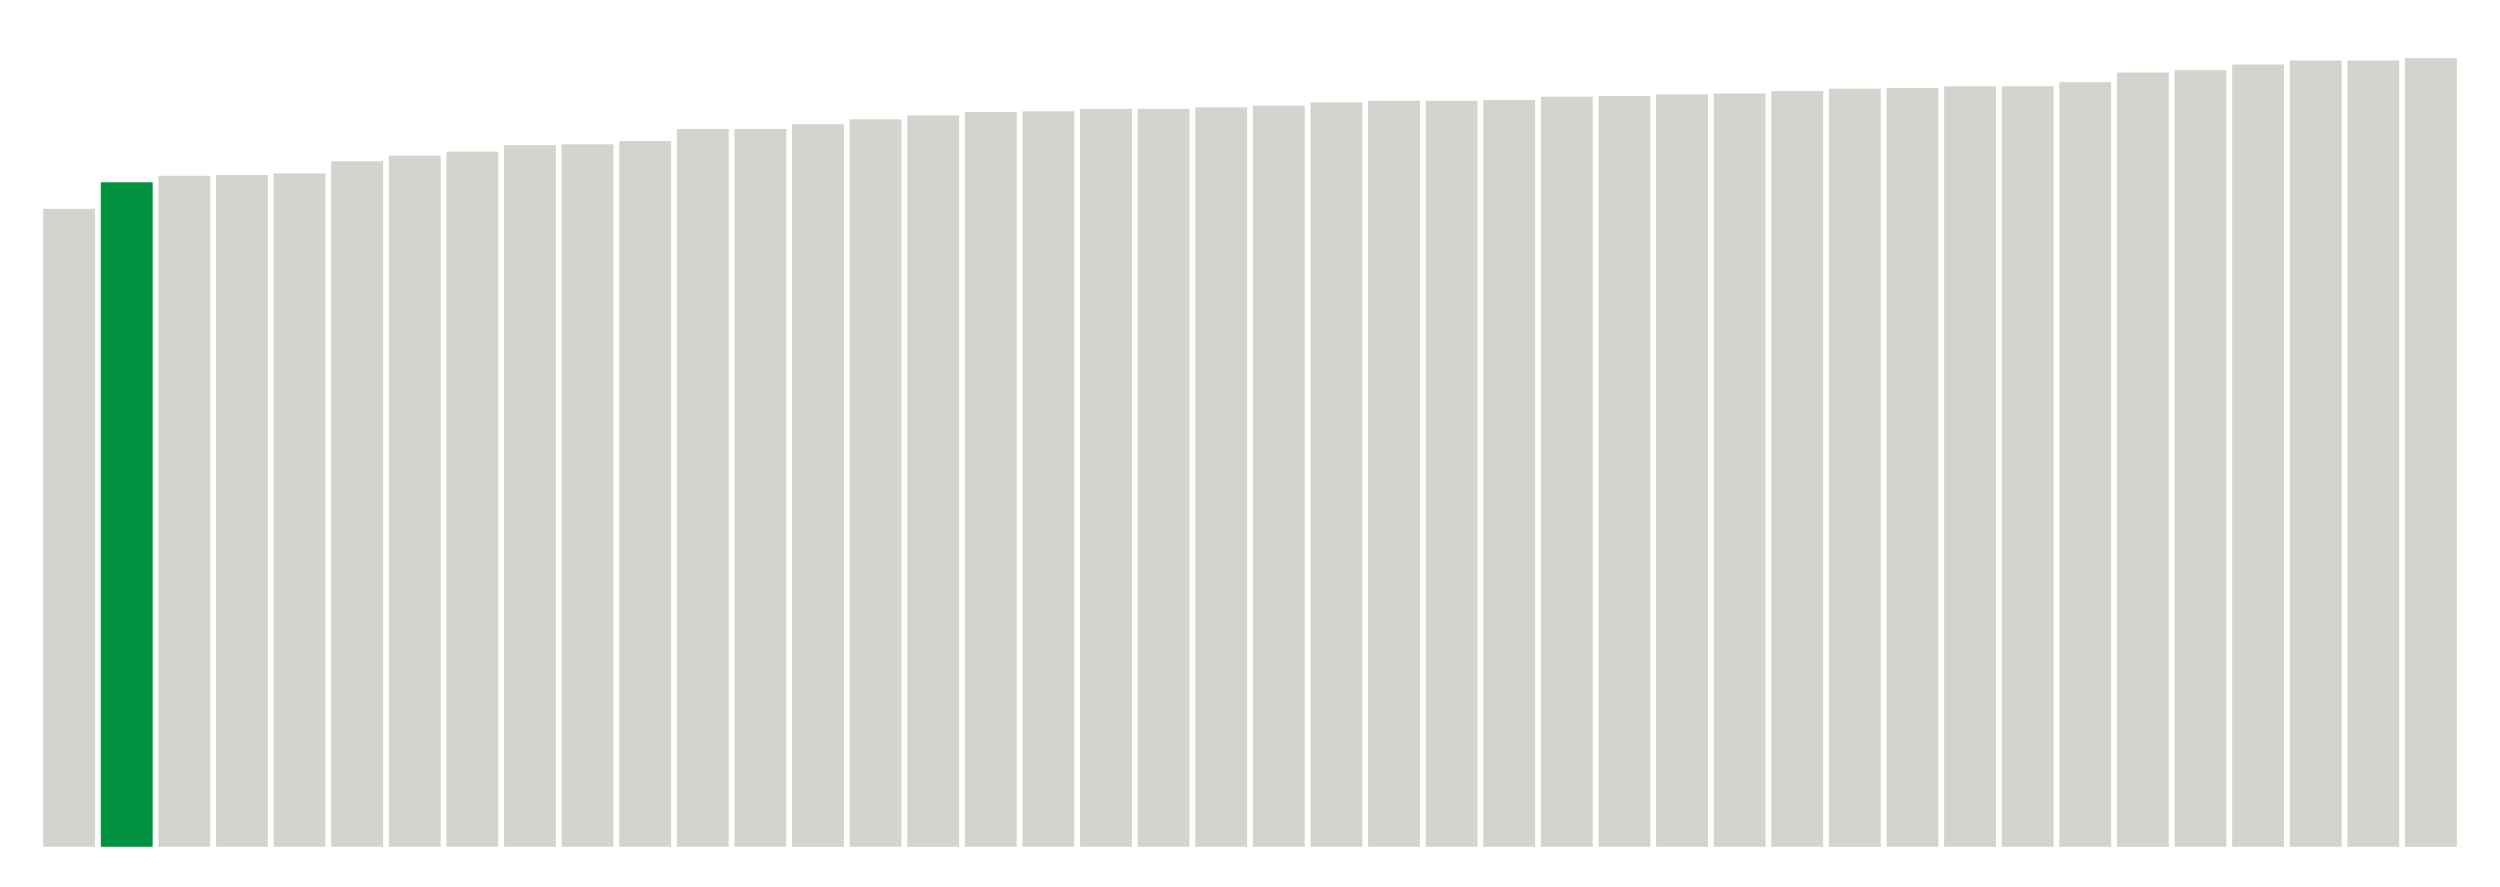 <svg xmlns="http://www.w3.org/2000/svg" xmlns:xlink="http://www.w3.org/1999/xlink" version="1.1" class="marks" width="310" height="110" ><g fill="none" stroke-miterlimit="10" transform="translate(5,5)"><g class="mark-group role-frame root" role="graphics-object" aria-roledescription="group mark container"><g transform="translate(0,0)"><path class="background" aria-hidden="true" d="M0,0h300v100h-300Z" stroke="#ddd" stroke-width="0"/><g><g class="mark-rect role-mark marks" role="graphics-object" aria-roledescription="rect mark container"><path aria-label="neighborhood: Crotona -Tremont; data_value: 79.1" role="graphics-symbol" aria-roledescription="bar" d="M0.357,20.9h6.429v79.1h-6.429Z" fill="#D2D4CE"/><path aria-label="neighborhood: High Bridge - Morrisania; data_value: 82.4" role="graphics-symbol" aria-roledescription="bar" d="M7.5,17.6h6.429v82.4h-6.429Z" fill="#00923E"/><path aria-label="neighborhood: Rockaways; data_value: 83.2" role="graphics-symbol" aria-roledescription="bar" d="M14.643,16.8h6.429v83.2h-6.429Z" fill="#D2D4CE"/><path aria-label="neighborhood: Hunts Point - Mott Haven; data_value: 83.3" role="graphics-symbol" aria-roledescription="bar" d="M21.786,16.7h6.429v83.3h-6.429Z" fill="#D2D4CE"/><path aria-label="neighborhood: Central Harlem - Morningside Heights; data_value: 83.5" role="graphics-symbol" aria-roledescription="bar" d="M28.929,16.5h6.429v83.5h-6.429Z" fill="#D2D4CE"/><path aria-label="neighborhood: East Harlem; data_value: 85" role="graphics-symbol" aria-roledescription="bar" d="M36.071,15h6.429v85h-6.429Z" fill="#D2D4CE"/><path aria-label="neighborhood: Fordham - Bronx Pk; data_value: 85.7" role="graphics-symbol" aria-roledescription="bar" d="M43.214,14.3h6.429v85.7h-6.429Z" fill="#D2D4CE"/><path aria-label="neighborhood: Bedford Stuyvesant - Crown Heights; data_value: 86.2" role="graphics-symbol" aria-roledescription="bar" d="M50.357,13.8h6.429v86.2h-6.429Z" fill="#D2D4CE"/><path aria-label="neighborhood: Jamaica; data_value: 87" role="graphics-symbol" aria-roledescription="bar" d="M57.5,13h6.429v87h-6.429Z" fill="#D2D4CE"/><path aria-label="neighborhood: Northeast Bronx; data_value: 87.1" role="graphics-symbol" aria-roledescription="bar" d="M64.643,12.9h6.429v87.1h-6.429Z" fill="#D2D4CE"/><path aria-label="neighborhood: East New York; data_value: 87.5" role="graphics-symbol" aria-roledescription="bar" d="M71.786,12.5h6.429v87.5h-6.429Z" fill="#D2D4CE"/><path aria-label="neighborhood: Williamsburg - Bushwick; data_value: 89" role="graphics-symbol" aria-roledescription="bar" d="M78.929,11h6.429v89h-6.429Z" fill="#D2D4CE"/><path aria-label="neighborhood: Kingsbridge - Riverdale; data_value: 89" role="graphics-symbol" aria-roledescription="bar" d="M86.071,11h6.429v89h-6.429Z" fill="#D2D4CE"/><path aria-label="neighborhood: East Flatbush - Flatbush; data_value: 89.6" role="graphics-symbol" aria-roledescription="bar" d="M93.214,10.4h6.429v89.6h-6.429Z" fill="#D2D4CE"/><path aria-label="neighborhood: Pelham - Throgs Neck; data_value: 90.2" role="graphics-symbol" aria-roledescription="bar" d="M100.357,9.8h6.429v90.2h-6.429Z" fill="#D2D4CE"/><path aria-label="neighborhood: Port Richmond; data_value: 90.7" role="graphics-symbol" aria-roledescription="bar" d="M107.5,9.3h6.429v90.7h-6.429Z" fill="#D2D4CE"/><path aria-label="neighborhood: Downtown - Heights - Slope; data_value: 91.1" role="graphics-symbol" aria-roledescription="bar" d="M114.643,8.9h6.429v91.1h-6.429Z" fill="#D2D4CE"/><path aria-label="neighborhood: Washington Heights; data_value: 91.2" role="graphics-symbol" aria-roledescription="bar" d="M121.786,8.8h6.429v91.2h-6.429Z" fill="#D2D4CE"/><path aria-label="neighborhood: Coney Island - Sheepshead Bay; data_value: 91.5" role="graphics-symbol" aria-roledescription="bar" d="M128.929,8.5h6.429v91.5h-6.429Z" fill="#D2D4CE"/><path aria-label="neighborhood: Borough Park; data_value: 91.5" role="graphics-symbol" aria-roledescription="bar" d="M136.071,8.5h6.429v91.5h-6.429Z" fill="#D2D4CE"/><path aria-label="neighborhood: Upper West Side; data_value: 91.7" role="graphics-symbol" aria-roledescription="bar" d="M143.214,8.3h6.429v91.7h-6.429Z" fill="#D2D4CE"/><path aria-label="neighborhood: Canarsie - Flatlands; data_value: 91.9" role="graphics-symbol" aria-roledescription="bar" d="M150.357,8.1h6.429v91.9h-6.429Z" fill="#D2D4CE"/><path aria-label="neighborhood: Union Square - Lower East Side; data_value: 92.3" role="graphics-symbol" aria-roledescription="bar" d="M157.5,7.7h6.429v92.3h-6.429Z" fill="#D2D4CE"/><path aria-label="neighborhood: Southeast Queens; data_value: 92.5" role="graphics-symbol" aria-roledescription="bar" d="M164.643,7.5h6.429v92.5h-6.429Z" fill="#D2D4CE"/><path aria-label="neighborhood: Long Island City - Astoria; data_value: 92.5" role="graphics-symbol" aria-roledescription="bar" d="M171.786,7.5h6.429v92.5h-6.429Z" fill="#D2D4CE"/><path aria-label="neighborhood: Bensonhurst - Bay Ridge; data_value: 92.6" role="graphics-symbol" aria-roledescription="bar" d="M178.929,7.4h6.429v92.6h-6.429Z" fill="#D2D4CE"/><path aria-label="neighborhood: Southwest Queens; data_value: 93" role="graphics-symbol" aria-roledescription="bar" d="M186.071,7h6.429v93h-6.429Z" fill="#D2D4CE"/><path aria-label="neighborhood: Sunset Park; data_value: 93.1" role="graphics-symbol" aria-roledescription="bar" d="M193.214,6.9h6.429v93.1h-6.429Z" fill="#D2D4CE"/><path aria-label="neighborhood: Stapleton - St. George; data_value: 93.3" role="graphics-symbol" aria-roledescription="bar" d="M200.357,6.7h6.429v93.3h-6.429Z" fill="#D2D4CE"/><path aria-label="neighborhood: Greenpoint; data_value: 93.4" role="graphics-symbol" aria-roledescription="bar" d="M207.5,6.6h6.429v93.4h-6.429Z" fill="#D2D4CE"/><path aria-label="neighborhood: Bayside - Little Neck; data_value: 93.7" role="graphics-symbol" aria-roledescription="bar" d="M214.643,6.3h6.429v93.7h-6.429Z" fill="#D2D4CE"/><path aria-label="neighborhood: Ridgewood - Forest Hills; data_value: 94" role="graphics-symbol" aria-roledescription="bar" d="M221.786,6h6.429v94h-6.429Z" fill="#D2D4CE"/><path aria-label="neighborhood: Flushing - Clearview; data_value: 94.1" role="graphics-symbol" aria-roledescription="bar" d="M228.929,5.9h6.429v94.1h-6.429Z" fill="#D2D4CE"/><path aria-label="neighborhood: Gramercy Park - Murray Hill; data_value: 94.3" role="graphics-symbol" aria-roledescription="bar" d="M236.071,5.7h6.429v94.3h-6.429Z" fill="#D2D4CE"/><path aria-label="neighborhood: West Queens; data_value: 94.3" role="graphics-symbol" aria-roledescription="bar" d="M243.214,5.7h6.429v94.3h-6.429Z" fill="#D2D4CE"/><path aria-label="neighborhood: Fresh Meadows; data_value: 94.8" role="graphics-symbol" aria-roledescription="bar" d="M250.357,5.2h6.429v94.8h-6.429Z" fill="#D2D4CE"/><path aria-label="neighborhood: Willowbrook; data_value: 96" role="graphics-symbol" aria-roledescription="bar" d="M257.5,4h6.429v96h-6.429Z" fill="#D2D4CE"/><path aria-label="neighborhood: Upper East Side; data_value: 96.3" role="graphics-symbol" aria-roledescription="bar" d="M264.643,3.7h6.429v96.3h-6.429Z" fill="#D2D4CE"/><path aria-label="neighborhood: South Beach - Tottenville; data_value: 97" role="graphics-symbol" aria-roledescription="bar" d="M271.786,3h6.429v97h-6.429Z" fill="#D2D4CE"/><path aria-label="neighborhood: Chelsea - Clinton; data_value: 97.5" role="graphics-symbol" aria-roledescription="bar" d="M278.929,2.5h6.429v97.5h-6.429Z" fill="#D2D4CE"/><path aria-label="neighborhood: Lower Manhattan; data_value: 97.5" role="graphics-symbol" aria-roledescription="bar" d="M286.071,2.5h6.429v97.5h-6.429Z" fill="#D2D4CE"/><path aria-label="neighborhood: Greenwich Village - SoHo; data_value: 97.8" role="graphics-symbol" aria-roledescription="bar" d="M293.214,2.2h6.429v97.8h-6.429Z" fill="#D2D4CE"/></g></g><path class="foreground" aria-hidden="true" d="" display="none"/></g></g></g></svg>